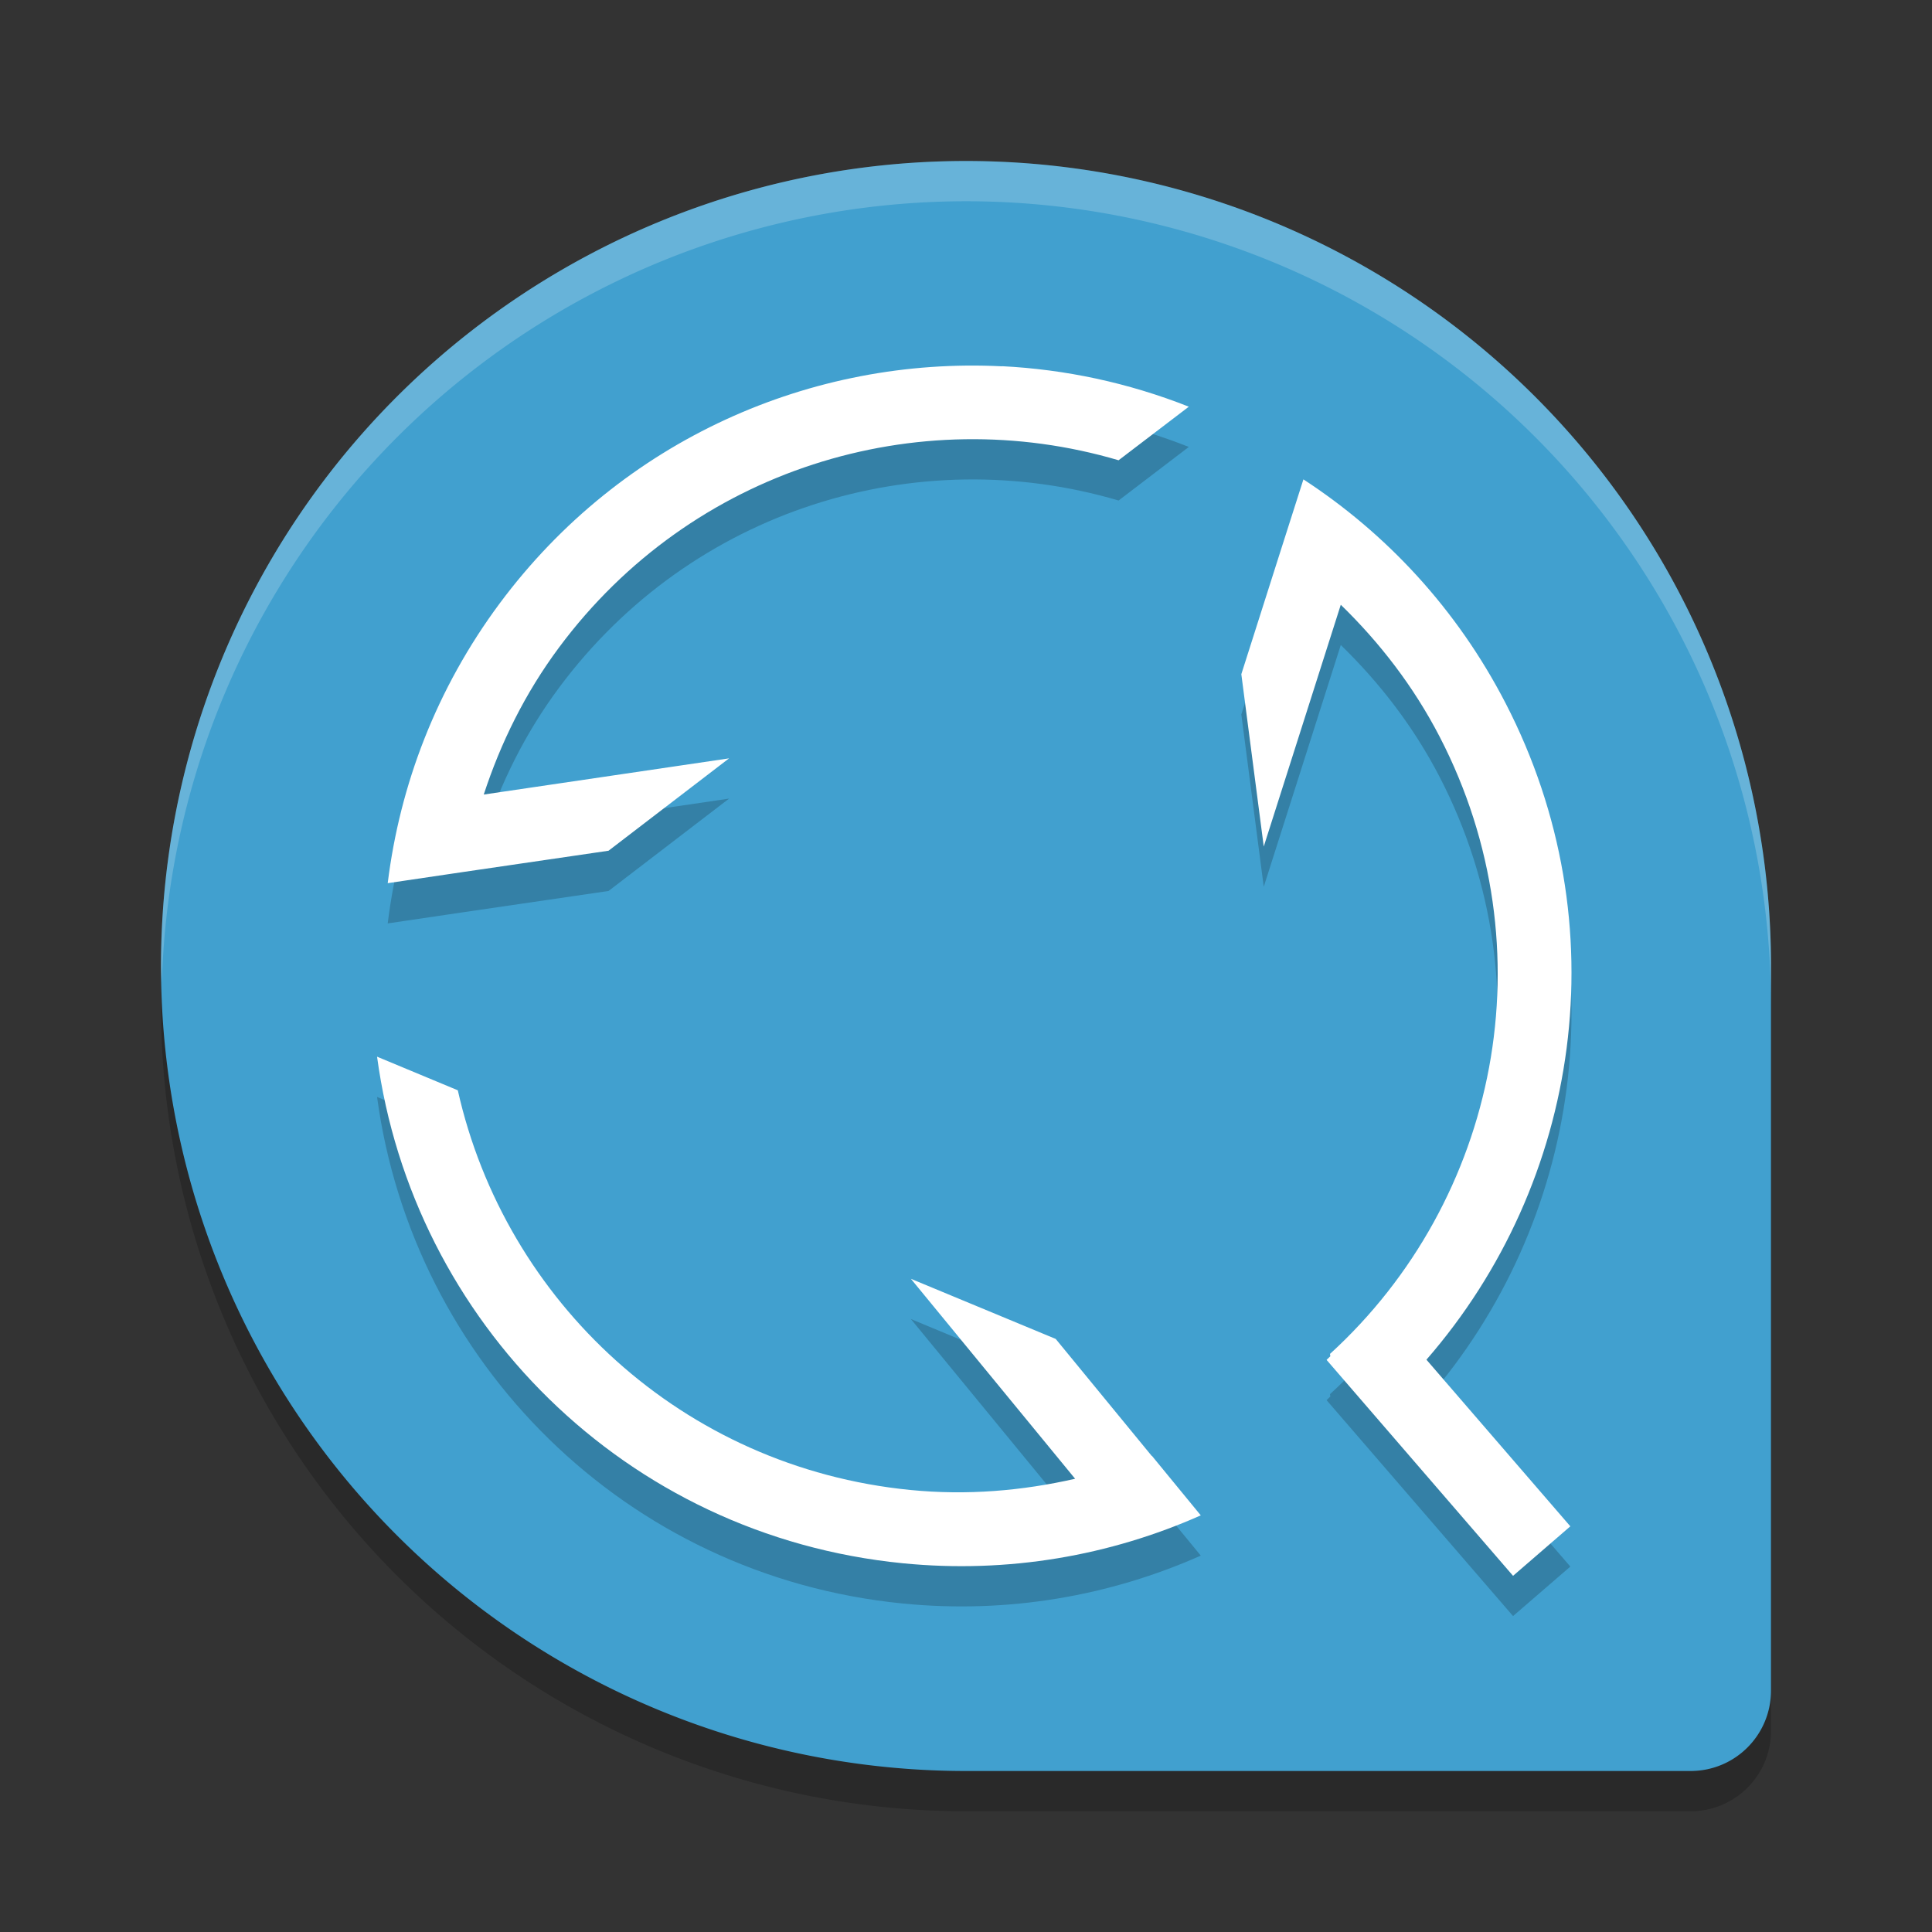 <?xml version="1.0" encoding="UTF-8" standalone="no"?>
<svg
   xmlns:dc="http://purl.org/dc/elements/1.1/"
   xmlns:cc="http://creativecommons.org/ns#"
   xmlns:rdf="http://www.w3.org/1999/02/22-rdf-syntax-ns#"
   xmlns:svg="http://www.w3.org/2000/svg"
   xmlns="http://www.w3.org/2000/svg"
   xmlns:sodipodi="http://sodipodi.sourceforge.net/DTD/sodipodi-0.dtd"
   xmlns:inkscape="http://www.inkscape.org/namespaces/inkscape"
   width="48"
   height="48"
   version="1"
   id="svg12"
   sodipodi:docname="com.github.quaternion.svg"
   inkscape:version="0.92.5 (2060ec1f9f, 2020-04-08)">
  <rect width="100%" height="100%" fill="#333333" stroke="none"/>
  <defs
     id="defs16" />
  <sodipodi:namedview
     pagecolor="#ffffff"
     bordercolor="#5cadd6"
     borderopacity="1"
     objecttolerance="10"
     gridtolerance="10"
     guidetolerance="10"
     inkscape:pageopacity="0"
     inkscape:pageshadow="2"
     inkscape:window-width="783"
     inkscape:window-height="480"
     id="namedview14"
     showgrid="false"
     inkscape:zoom="4.9166667"
     inkscape:cx="24"
     inkscape:cy="24"
     inkscape:window-x="0"
     inkscape:window-y="28"
     inkscape:window-maximized="0"
     inkscape:current-layer="svg12" />
  <path
     style="opacity:0.2"
     d="M 24,5 A 20,20 0 0 0 4,25 20,20 0 0 0 24,45 h 18 c 1.108,0 2,-0.892 2,-2 V 25 A 20,20 0 0 0 24,5 Z"
     id="path2" />
  <path
     style="fill:#41a0cf;fill-opacity:1"
     d="M 24 4 A 20 20 0 0 0 4 24 A 20 20 0 0 0 24 44 L 42 44 C 43.108 44 44 43.108 44 42 L 44 24 A 20 20 0 0 0 24 4 z"
     id="path4" />
  <path
     style="opacity:0.2"
     d="m 24.895,10.101 h -2.57e-4 c -4.71,-0.238 -9.442,1.804 -12.48,5.89 -1.574,2.119 -2.481,4.515 -2.782,6.951 l 1.893,-0.28 3.593,-0.526 2.995,-2.295 -6.095,0.899 c 0.418,-1.277 1.023,-2.514 1.871,-3.655 3.304,-4.445 8.895,-6.128 13.901,-4.65 l 1.745,-1.331 C 28.031,10.509 26.465,10.177 24.895,10.098 Z m 7.487,2.803 -5.13e-4,0.011 -0.582,1.823 -0.959,3.012 0.557,4.282 1.914,-6.007 c 0.963,0.936 1.807,2.023 2.46,3.286 2.725,5.275 1.448,11.514 -2.728,15.326 l 0.008,0.059 c -0.031,0.029 -0.062,0.061 -0.093,0.09 l 4.633,5.365 1.423,-1.23 -3.575,-4.14 c 3.824,-4.392 4.809,-10.809 1.965,-16.313 -1.212,-2.346 -2.966,-4.218 -5.023,-5.559 z M 9.368,27.253 c 0.888,6.578 6.157,11.903 13.063,12.586 2.628,0.26 5.158,-0.194 7.402,-1.19 l -1.212,-1.477 -0.007,-5.58e-4 -2.385,-2.906 -3.598,-1.494 4.08,4.968 c -1.31,0.299 -2.684,0.418 -4.099,0.278 C 16.955,37.458 12.552,33.334 11.374,28.088 Z"
     id="path6" />
  <path
     style="fill:#ffffff"
     d="m 24.895,9.101 h -2.57e-4 c -4.71,-0.238 -9.442,1.804 -12.48,5.89 -1.574,2.119 -2.481,4.515 -2.782,6.951 l 1.893,-0.28 3.593,-0.526 2.995,-2.295 -6.095,0.899 c 0.418,-1.277 1.023,-2.514 1.871,-3.655 3.304,-4.445 8.895,-6.128 13.901,-4.65 l 1.745,-1.331 C 28.031,9.509 26.465,9.177 24.895,9.098 Z m 7.487,2.803 -5.13e-4,0.011 -0.582,1.823 -0.959,3.012 0.557,4.282 1.914,-6.007 c 0.963,0.936 1.807,2.023 2.46,3.286 2.725,5.275 1.448,11.514 -2.728,15.326 l 0.008,0.059 c -0.031,0.029 -0.062,0.061 -0.093,0.09 l 4.633,5.365 1.423,-1.23 -3.575,-4.14 c 3.824,-4.392 4.809,-10.809 1.965,-16.313 -1.212,-2.346 -2.966,-4.218 -5.023,-5.559 z M 9.368,26.253 c 0.888,6.578 6.157,11.903 13.063,12.586 2.628,0.26 5.158,-0.194 7.402,-1.19 l -1.212,-1.477 -0.007,-5.58e-4 -2.385,-2.906 -3.598,-1.494 4.08,4.968 c -1.31,0.299 -2.684,0.418 -4.099,0.278 C 16.955,36.458 12.552,32.334 11.374,27.088 Z"
     id="path8" />
  <path
     style="fill:#ffffff;opacity:0.2"
     d="M 24 4 A 20 20 0 0 0 4 24 A 20 20 0 0 0 4.021 24.418 A 20 20 0 0 1 24 5 A 20 20 0 0 1 44 25 L 44 24 A 20 20 0 0 0 24 4 z"
     id="path10" />
</svg>
